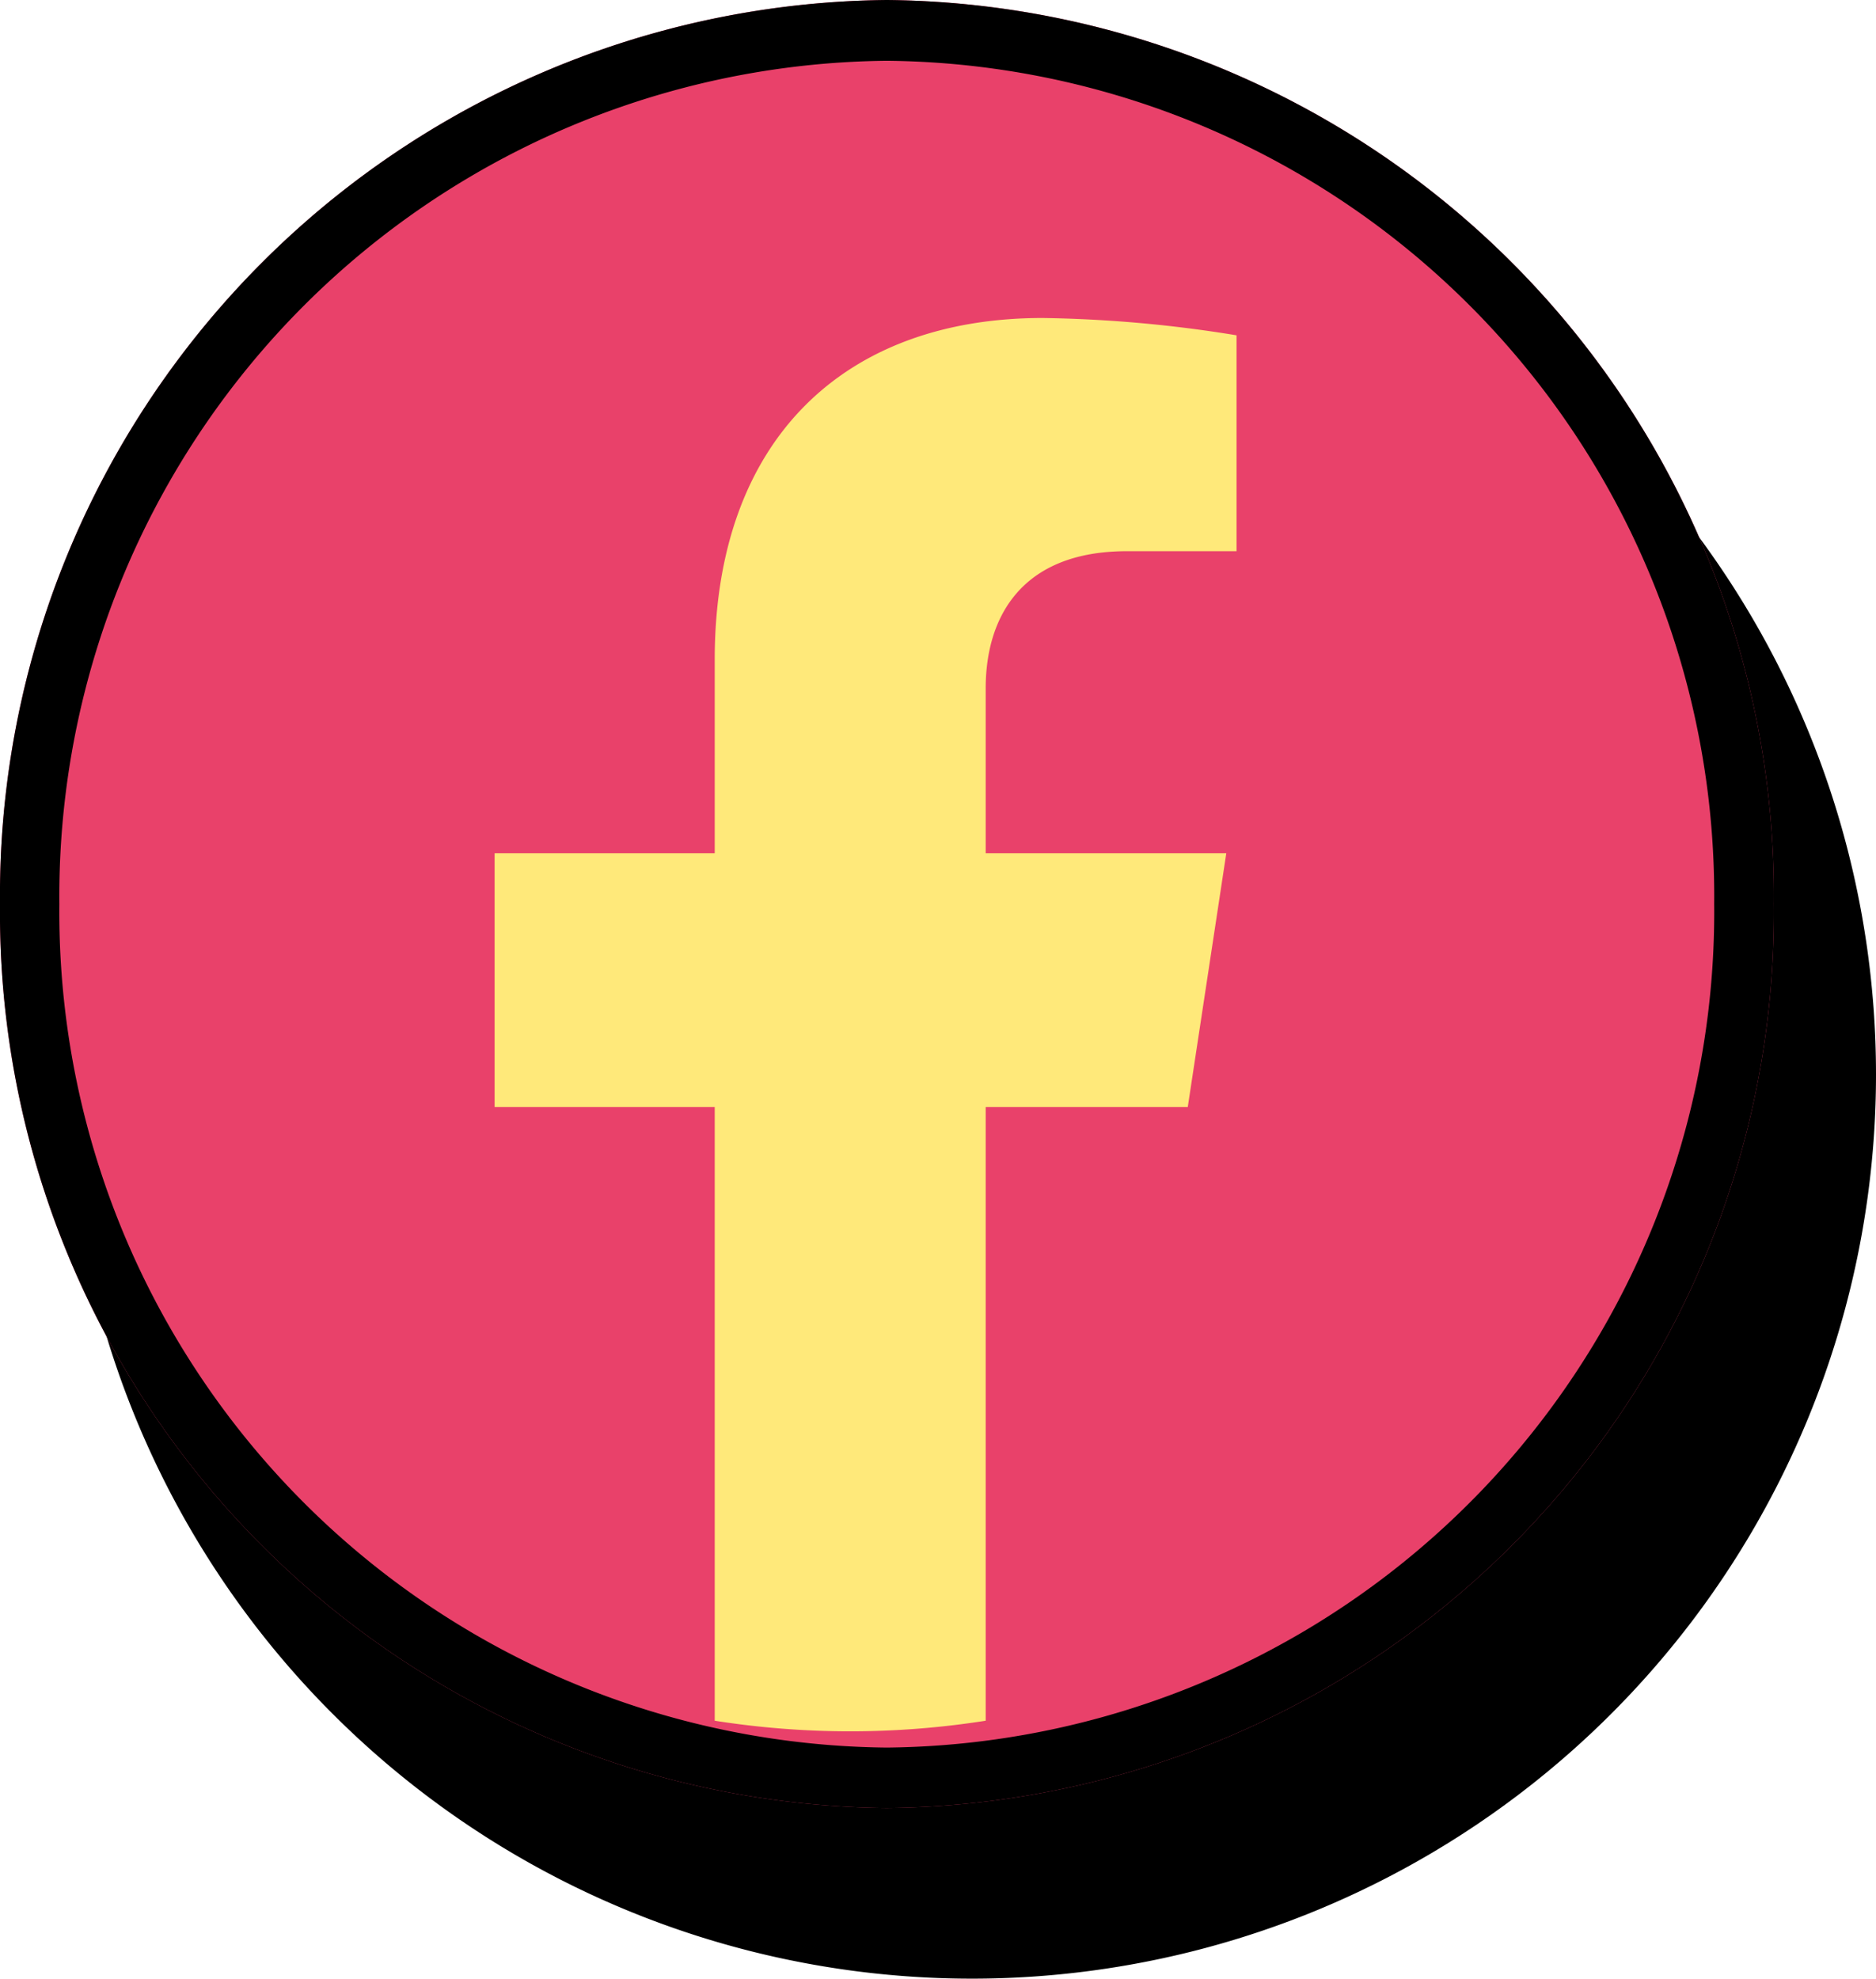 <svg xmlns="http://www.w3.org/2000/svg" viewBox="0 0 53.1 56"><defs><style>.cls-1{fill:#e9416a;}.cls-2{fill-rule:evenodd;}.cls-3{fill:#ffe97a;}</style></defs><g id="Capa_2" data-name="Capa 2"><g id="Capa_1-2" data-name="Capa 1"><g id="facebook"><path d="M27.52,56A25.59,25.59,0,1,1,53.1,30.41,25.59,25.59,0,0,1,27.52,56Z"/><path class="cls-1" d="M25.1,51.17A25.34,25.34,0,0,1,0,25.59,25.35,25.35,0,0,1,25.1,0,25.35,25.35,0,0,1,50.21,25.58,25.35,25.35,0,0,1,25.1,51.17Z"/><path class="cls-2" d="M1.68,25.59h0A23.65,23.65,0,0,0,25.1,49.46,23.65,23.65,0,0,0,48.52,25.58,23.64,23.64,0,0,0,25.1,1.72,23.65,23.65,0,0,0,1.68,25.59ZM0,25.59A25.35,25.35,0,0,1,25.1,0,25.35,25.35,0,0,1,50.21,25.58,25.35,25.35,0,0,1,25.1,51.17,25.34,25.34,0,0,1,0,25.59Z"/><path class="cls-3" d="M33.62,31.33l1.09-7.18H27.9V19.48c0-2,1-3.88,4-3.88H35V9.49A37,37,0,0,0,29.51,9c-5.61,0-9.28,3.44-9.28,9.67v5.48H14v7.18h6.23V48.7a24.66,24.66,0,0,0,7.67,0V31.33Z"/></g></g></g></svg>